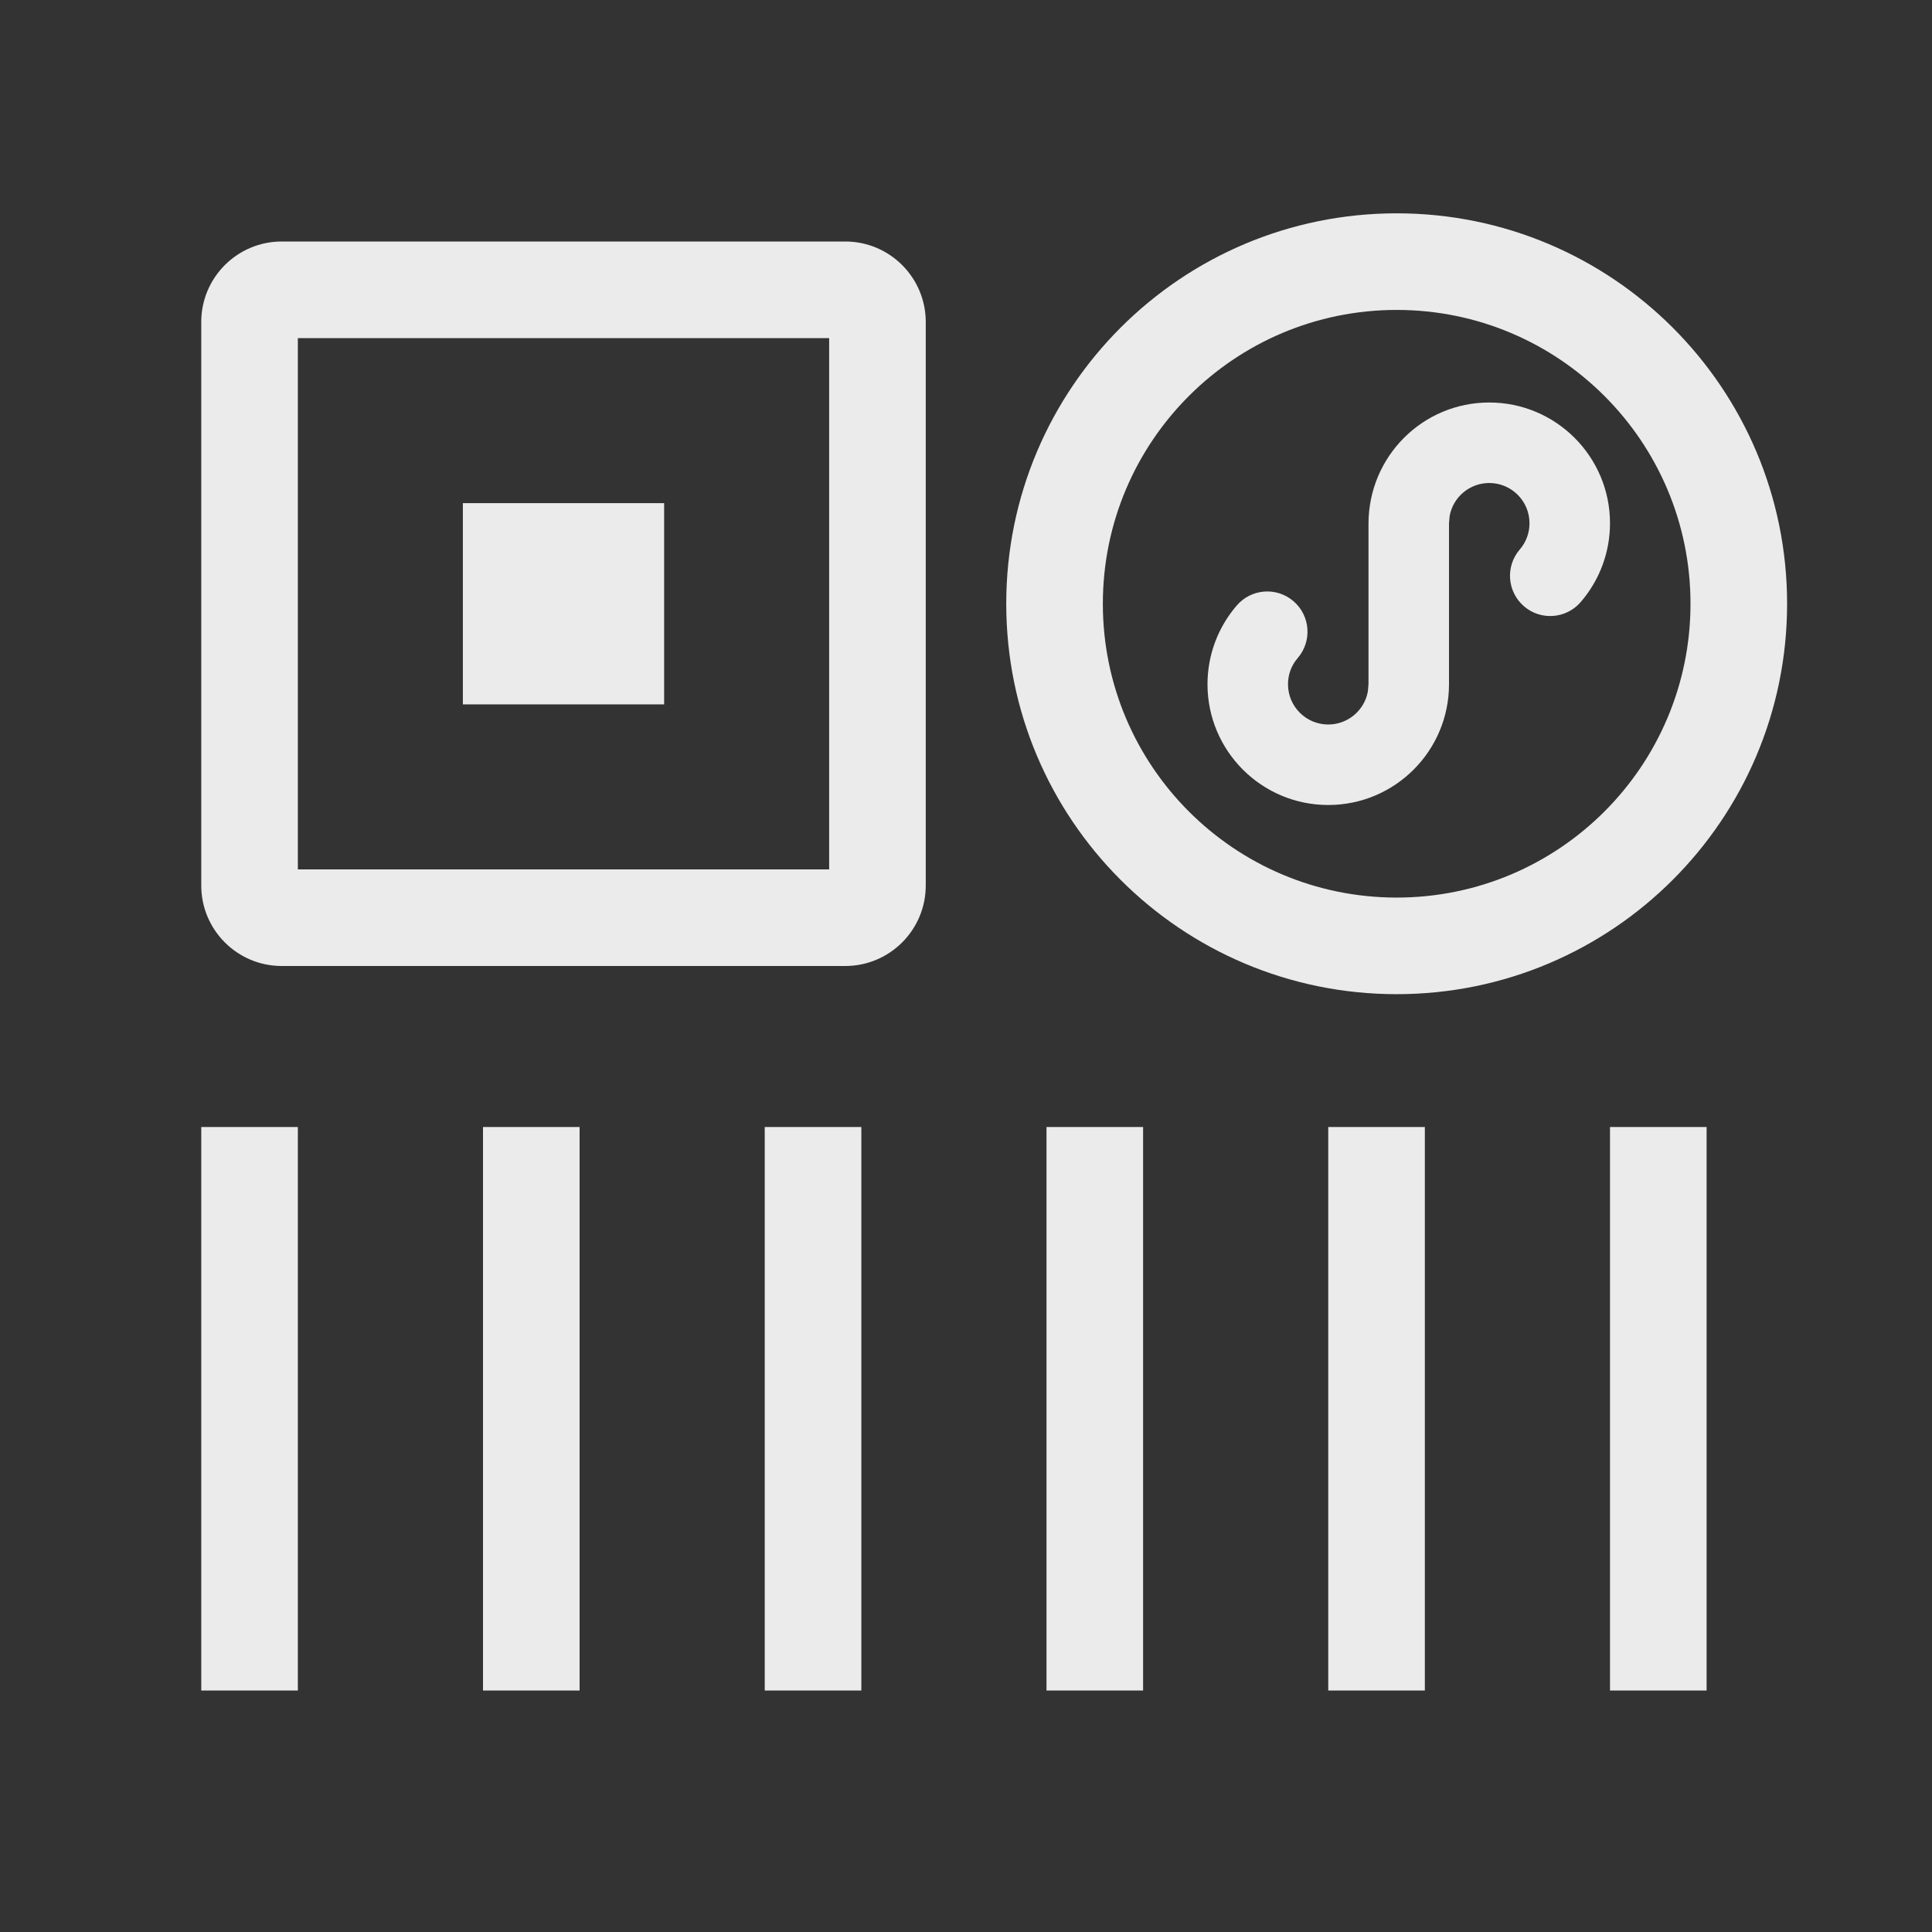 <?xml version="1.0" encoding="UTF-8"?>
<svg width="24px" height="24px" viewBox="0 0 24 24" version="1.1" xmlns="http://www.w3.org/2000/svg" xmlns:xlink="http://www.w3.org/1999/xlink">
    <rect x="0" y="0" width="24" height="24" fill="#333333" stroke="none"/>
    <!-- Generator: Sketch 57.1 (83088) - https://sketch.com -->
    <title>icons_outlined_qrcord</title>
    <desc>Created with Sketch.</desc>
    <g id="icons_outlined_qrcord" stroke="none" stroke-width="1" fill="none" fill-rule="evenodd">
        <path d="M3.7,14 L3.7,21 L2.5,21 L2.5,14 L3.7,14 Z M17.7,14 L17.7,21 L16.5,21 L16.5,14 L17.7,14 Z M10.7,14 L10.7,21 L9.5,21 L9.5,14 L10.7,14 Z M7.2,14 L7.2,21 L6,21 L6,14 L7.2,14 Z M21.2,14 L21.2,21 L20,21 L20,14 L21.2,14 Z M14.2,14 L14.2,21 L13,21 L13,14 L14.2,14 Z M17.35,2.65 C20.029,2.65 22.2,4.821 22.2,7.5 C22.2,10.179 20.029,12.35 17.35,12.35 C14.671,12.35 12.5,10.179 12.5,7.5 C12.5,4.821 14.671,2.65 17.35,2.65 Z M10.5,3 C11.052,3 11.5,3.448 11.5,4 L11.5,11 C11.5,11.552 11.052,12 10.5,12 L3.5,12 C2.948,12 2.5,11.552 2.5,11 L2.5,4 C2.5,3.448 2.948,3 3.5,3 L10.5,3 Z M17.35,3.85 C15.334,3.85 13.7,5.484 13.7,7.5 C13.7,9.516 15.334,11.15 17.35,11.15 C19.366,11.15 21,9.516 21,7.5 C21,5.484 19.366,3.85 17.35,3.85 Z M10.3,4.2 L3.7,4.2 L3.7,10.8 L10.3,10.8 L10.3,4.2 Z M18.5,5 C19.328,5 20,5.672 20,6.5 C20,6.864 19.869,7.209 19.636,7.479 C19.456,7.688 19.14,7.712 18.931,7.531 C18.722,7.351 18.699,7.035 18.879,6.826 C18.957,6.736 19,6.622 19,6.5 C19,6.224 18.776,6 18.5,6 C18.255,6 18.05,6.177 18.008,6.41 L18,6.5 L18,8.5 C18,9.328 17.328,10 16.5,10 C15.672,10 15,9.328 15,8.5 C15,8.136 15.131,7.791 15.364,7.521 C15.544,7.312 15.86,7.288 16.069,7.469 C16.278,7.649 16.301,7.965 16.121,8.174 C16.043,8.264 16,8.378 16,8.5 C16,8.776 16.224,9 16.5,9 C16.745,9 16.95,8.823 16.992,8.59 L17,8.5 L17,6.507 C17,5.672 17.672,5 18.5,5 Z M8.25,6.25 L8.25,8.75 L5.75,8.75 L5.75,6.25 L8.25,6.25 Z" id="形状结合" fill-opacity="0.9" fill="#FFFFFF"></path>
        <g id="编组" transform="translate(15, 5)"></g>
        <rect id="矩形" x="0" y="0" width="24" height="24"></rect>
    </g>
</svg>